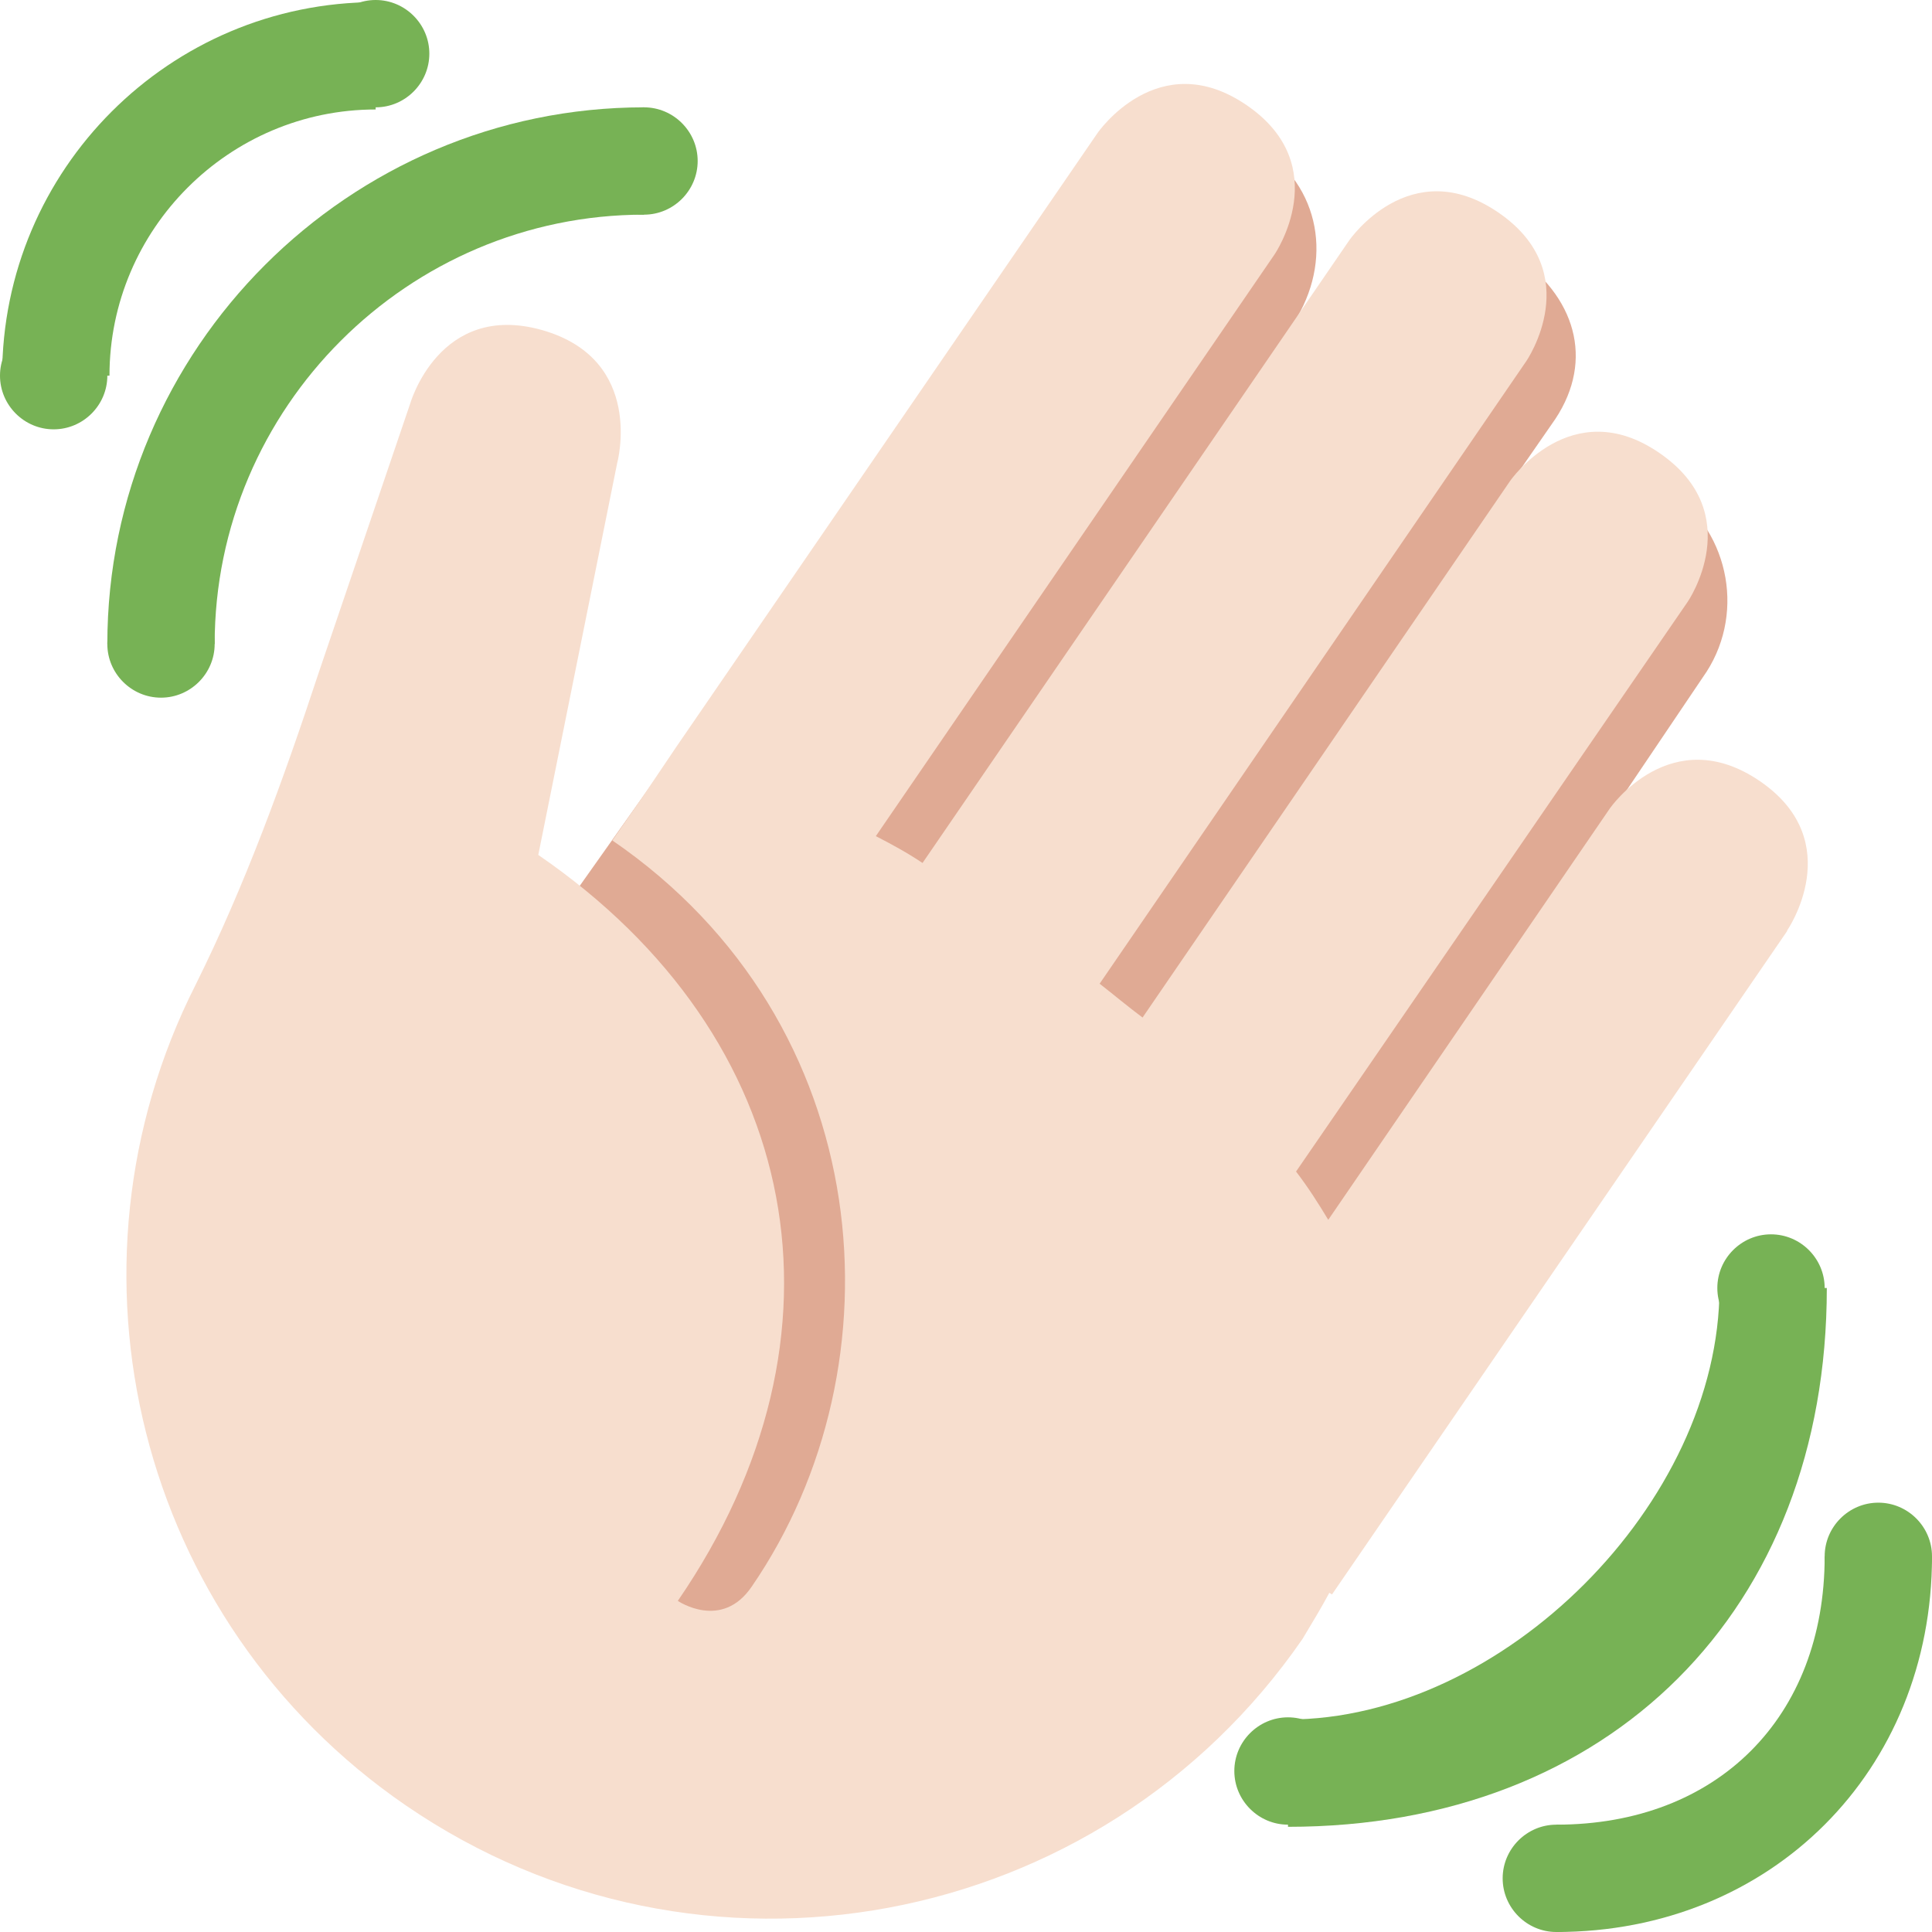 <svg xmlns="http://www.w3.org/2000/svg" viewBox="0 0 45 45" enable-background="new 0 0 45 45"><defs><clipPath id="a"><path d="M0 36h36V0H0v36z"/></clipPath></defs><g><g><g clip-path="url(#a)" transform="matrix(1.25 0 0 -1.25 0 45)"><g><path fill="#e0aa94" d="M31.14 26.85c-.94.66-2.36.53-3.2-.16l.97 1.4c.8 1.1.5 2.3-.6 3.1-1.12.76-2.65.5-3.43-.62L16.04 18l-.07.03 8.06 11.84c.8 1.13.64 2.55-.48 3.34-1.12.8-2.67.52-3.46-.6L9.66 17.88c-.78-1.13-.4-2.67.72-3.45.18-.14.4-.23.6-.3V5h10v3.1c.15.14.97.78 1.08.94l9.67 14.34c.8 1.12.52 2.68-.6 3.47"/></g><g><path fill="#f7dece" d="M33.3 18.66s1.14 1.65-.5 2.78c-1.66 1.14-2.8-.5-2.8-.5l-5.25-7.67c-.18.3-.37.6-.6.9l7.3 10.62s1.12 1.64-.53 2.77c-1.64 1.13-2.78-.52-2.78-.52l-6.85-10c-.27.2-.53.42-.8.63l7.95 11.6s1.13 1.64-.52 2.77c-1.65 1.13-2.78-.52-2.78-.52l-7.95-11.6c-.3.2-.58.35-.87.5l7.43 10.84s1.13 1.65-.52 2.78-2.78-.52-2.78-.52L12.6 22.08l-.62-.92-.57-.82c4.96-3.4 5.43-9.78 2.6-13.9-.56-.83-1.38-.27-1.38-.27 3.4 4.95 2.35 10.5-2.6 13.9l1.47 7.3s.53 1.93-1.4 2.48c-1.92.54-2.46-1.38-2.46-1.38l-1.7-5c-.66-2-1.37-3.96-2.3-5.83C.97 12.36 2.55 5.8 7.56 2.36 13.04-1.4 20.5 0 24.27 5.46c.18.3.35.58.5.86l.05-.03 8.48 12.36z"/></g><g><path fill="#77b255" d="M2.04 29h-2c0 3.84 3.12 6.96 6.96 6.96v-2c-2.73 0-4.96-2.23-4.96-4.96"/></g><g><path fill="#77b255" d="M4 24H2c0 5.5 4.5 10 10 10v-2c-4.4 0-8-3.6-8-8"/></g><g><path fill="#77b255" d="M29 0v2c3 0 5 2 5 5h2c0-4-3-7-7-7"/></g><g><path fill="#77b255" d="M24 1.96v2c4 0 8.04 4.04 8.04 8.04h2C34.04 6 30 1.96 24 1.96"/></g><g><path fill="#77b255" d="M34 12c0-.55-.45-1-1-1s-1 .45-1 1 .45 1 1 1 1-.45 1-1"/></g><g><path fill="#77b255" d="M25 3c0-.55-.45-1-1-1s-1 .45-1 1 .45 1 1 1 1-.45 1-1"/></g><g><path fill="#77b255" d="M30 1c0-.55-.45-1-1-1s-1 .45-1 1 .45 1 1 1 1-.45 1-1"/></g><g><path fill="#77b255" d="M36 7c0-.55-.45-1-1-1s-1 .45-1 1 .45 1 1 1 1-.45 1-1"/></g><g><path fill="#77b255" d="M4 24c0 .55-.45 1-1 1s-1-.45-1-1 .45-1 1-1 1 .45 1 1"/></g><g><path fill="#77b255" d="M11 33c0-.55.45-1 1-1s1 .45 1 1-.45 1-1 1-1-.45-1-1"/></g><g><path fill="#77b255" d="M6 35c0-.55.45-1 1-1s1 .45 1 1-.45 1-1 1-1-.45-1-1"/></g><g><path fill="#77b255" d="M2 29c0 .55-.45 1-1 1s-1-.45-1-1 .45-1 1-1 1 .45 1 1"/></g></g></g></g></svg>